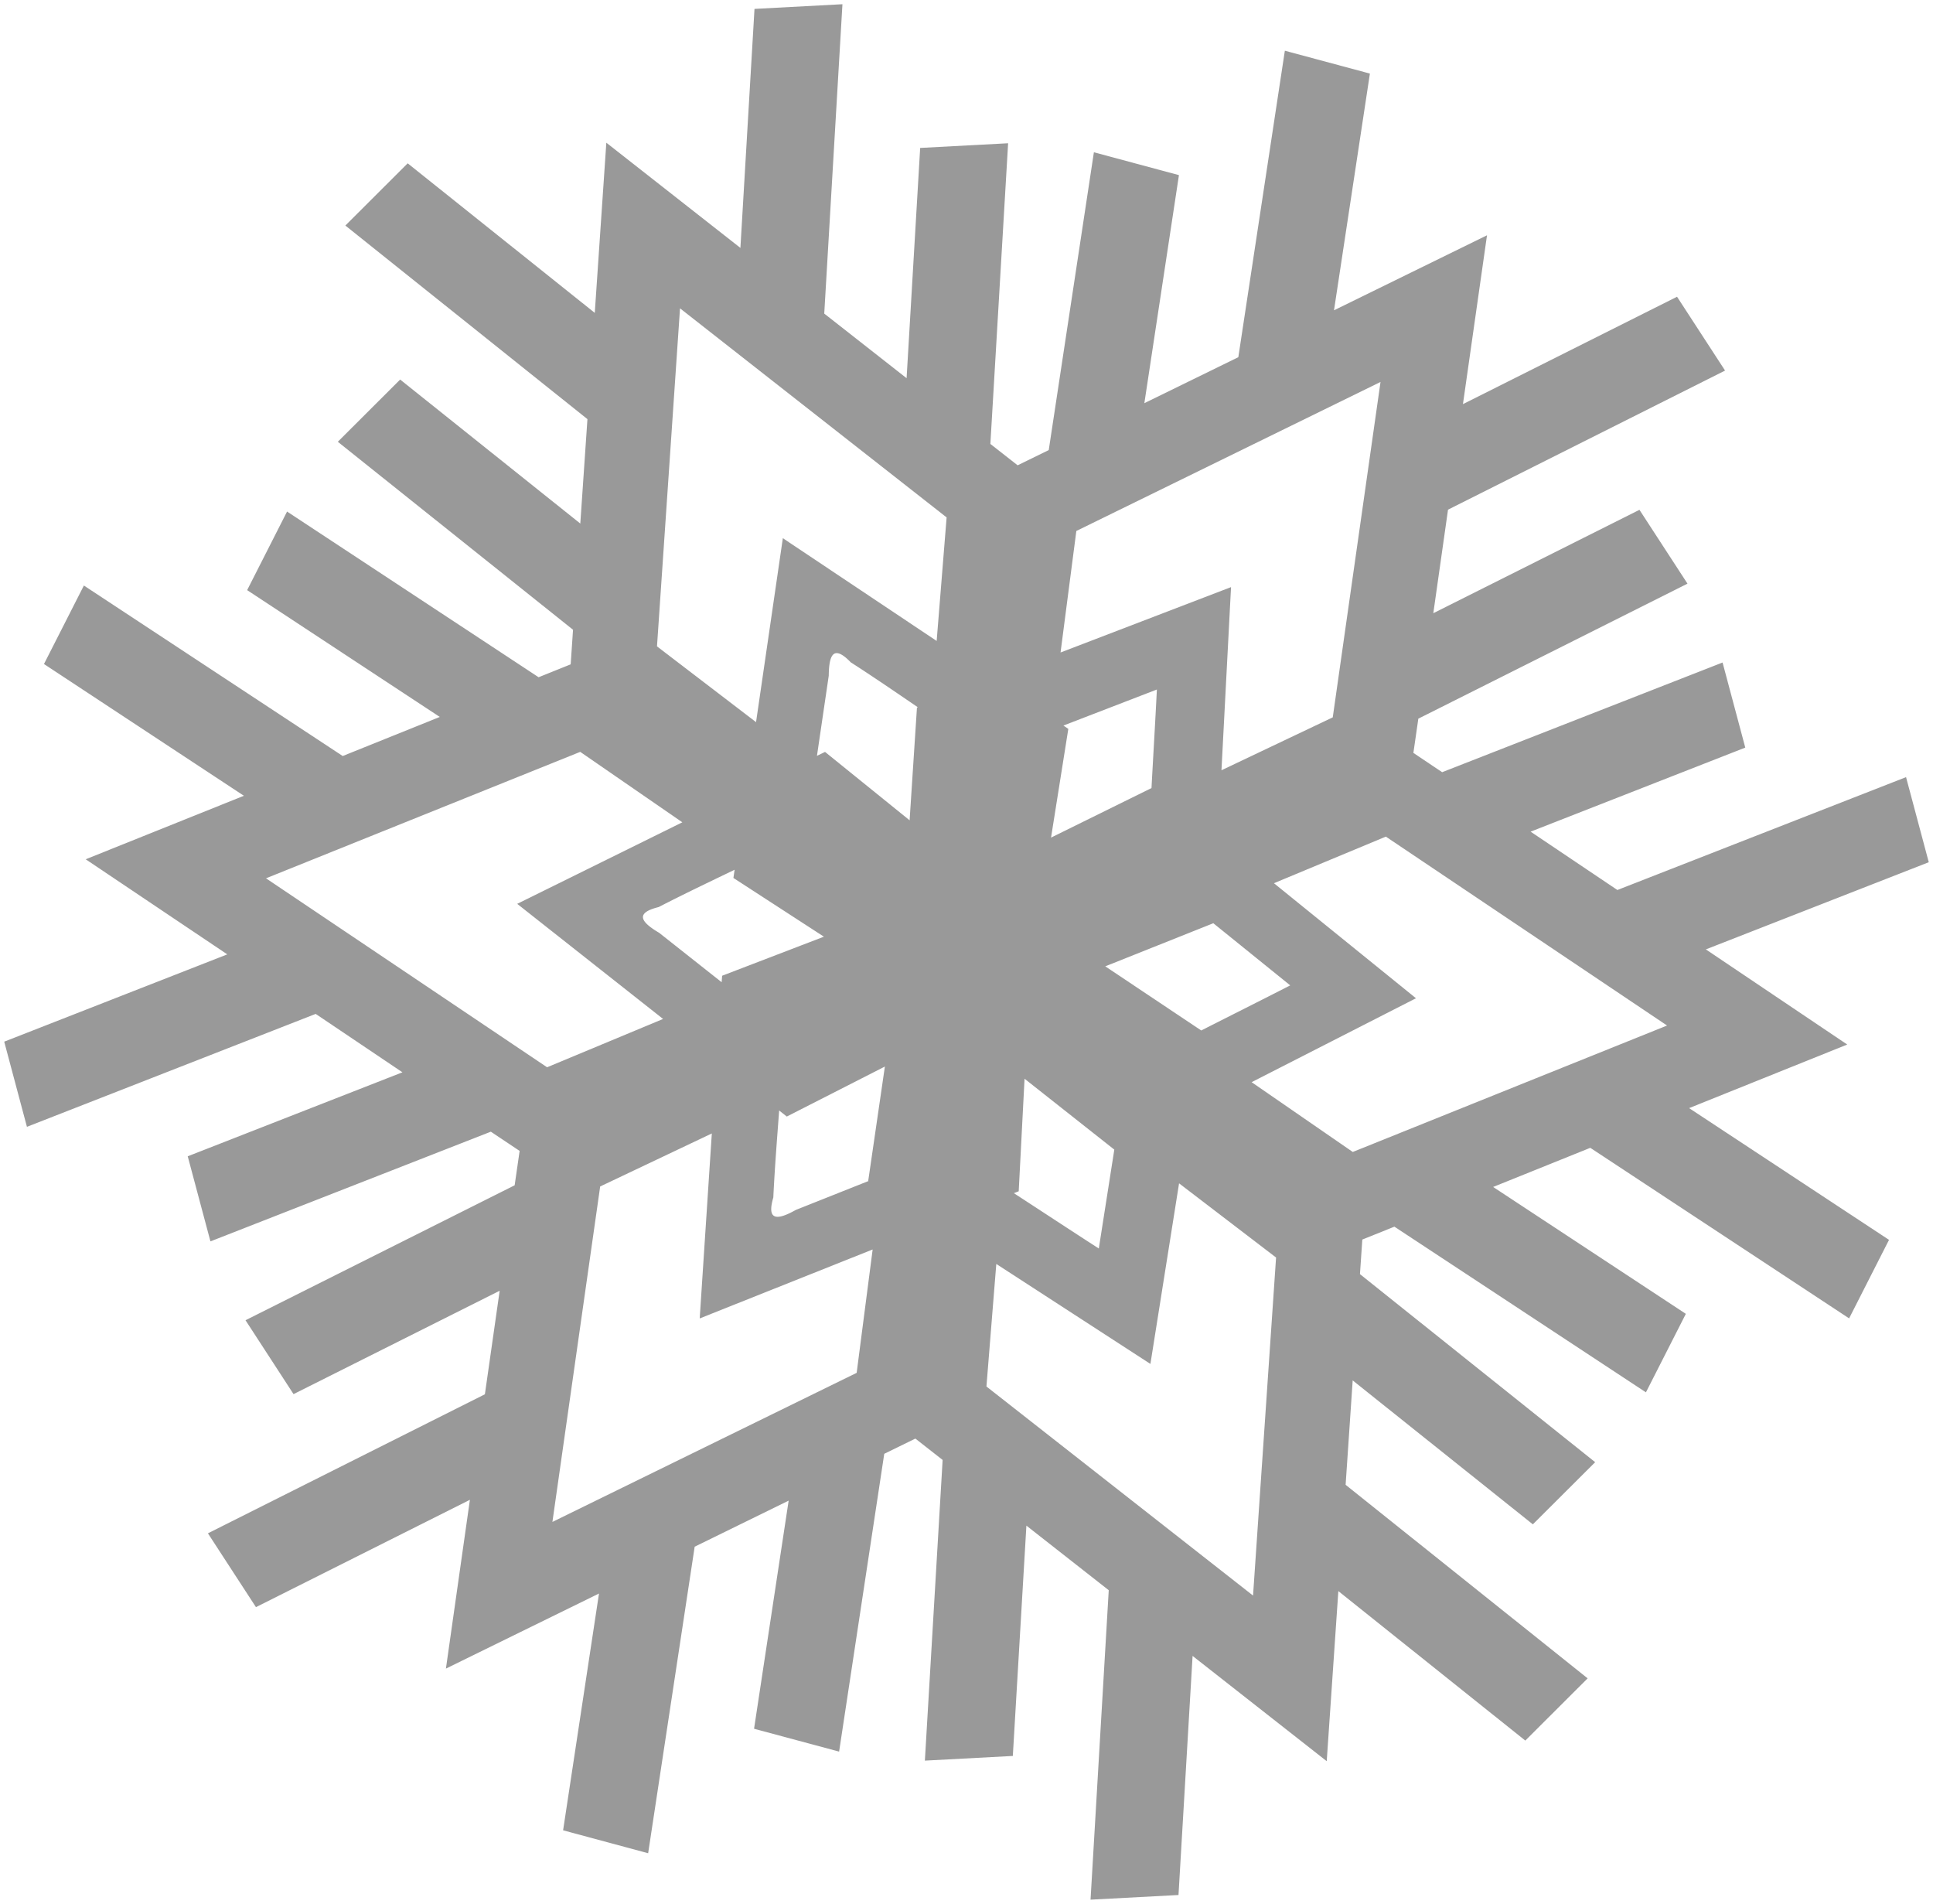 <svg xmlns="http://www.w3.org/2000/svg" viewBox="0 0 286.156 281.791" height="300.577" width="305.233"><path opacity=".4" d="M124.713.625l-13.019.692-2.086 35.375-19.848-15.57-1.712 25.186-27.695-22.136-9.228 9.21 35.838 28.654-1.057 15.453-26.668-21.313-9.228 9.21 34.82 27.822-.348 5.118-4.749 1.909-37.237-24.523-5.909 11.63 28.518 18.769-14.37 5.784-38.317-25.233L6.51 98.28l29.595 19.5-23.418 9.4 20.96 14.075L.625 154.174l3.362 12.604 42.746-16.713 12.843 8.644L27.79 171.14l3.363 12.594 41.51-16.236 4.26 2.846-.734 5.087-39.844 19.974 7.11 10.937L73.97 191.04l-2.188 15.324-41.002 20.578 7.111 10.928 31.672-15.887-3.55 24.982 22.661-11.112L83.36 270.9l12.59 3.393 6.888-45.37 13.912-6.817-5.121 33.763 12.59 3.383 6.683-44.077 4.605-2.253 4.037 3.161-2.628 44.504 13.02-.692 2.01-34.09 12.19 9.56-2.694 45.801 13.02-.691 2.086-35.386 19.857 15.58 1.72-25.174 27.678 22.125 9.227-9.21-35.828-28.644 1.047-15.453 26.669 21.302 9.226-9.2-34.82-27.832.35-5.118 4.748-1.909 37.237 24.523 5.908-11.619-28.526-18.78 14.381-5.793 38.316 25.243 5.908-11.62-29.595-19.5 23.409-9.41-20.93-14.082 33-12.901-3.363-12.594-42.734 16.705-12.845-8.635 31.778-12.442-3.363-12.593-41.511 16.235-4.258-2.855.732-5.068 39.845-19.983-7.111-10.928-30.516 15.302 2.177-15.325 41.013-20.587-7.11-10.927-31.694 15.894 3.562-24.99-22.65 11.102 5.314-35.036-12.591-3.384-6.887 45.36-13.911 6.807 5.12-33.753-12.59-3.383-6.684 44.077-4.605 2.253-4.036-3.16 2.627-44.505-13.019.692-2.01 34.08-12.19-9.56L124.713.625zm-24.045 45.01l39.467 30.946-1.474 18.284-22.771-15.21-3.967 27.227L97.26 95.668l3.408-50.034zm103.7 10.899l-7.07 49.64-16.475 7.83 1.416-27.107L157 96.574l2.338-17.985 45.028-22.055zm-80.386 40.142c.476.06 1.115.47 1.958 1.35 3.355 2.154 6.644 4.412 9.938 6.657l-.134.045-1.087 16.683-12.52-10.122-1.195.58c.58-3.956 1.165-7.911 1.745-11.867.015-1.71.23-2.973.871-3.272a.768.768 0 0 1 .424-.055zm47.28 5.377c-.24 4.862-.538 9.727-.797 14.585l-14.871 7.333 2.557-16.091-.724-.494 13.835-5.333zm-85.366 9.229l15.115 10.425-24.445 12.069 21.595 17.037-17.171 7.151-41.612-27.968 46.518-18.714zm119.26 12.544l41.632 27.96L200.26 170.5l-14.975-10.331 24.332-12.419-21.028-17.027 16.567-6.897zm-96.405 4.904l-.178 1.215 13.396 8.692-15.066 5.78-.071.959c-3.083-2.438-6.17-4.875-9.252-7.312-1.475-.868-2.459-1.686-2.396-2.391.048-.549.74-1.032 2.318-1.418 3.712-1.916 7.487-3.71 11.249-5.525zm70.866 7.916c3.794 3.064 7.59 6.133 11.383 9.197-4.382 2.249-8.783 4.444-13.17 6.676l-14.208-9.494 15.995-6.379zm-27.944 23.016l13.287 10.491c-.767 4.88-1.528 9.756-2.295 14.636-4.204-2.713-8.38-5.462-12.573-8.188l.716-.283.865-16.657zm-20.677-1.806l-2.464 16.907.046.035c-3.59 1.426-7.18 2.856-10.77 4.282-1.488.842-2.684 1.268-3.264.86-.45-.316-.518-1.143-.064-2.703.203-4.295.548-8.588.865-12.875l1.13.895 14.52-7.4zm-25.62 9.906l-1.793 27.376 25.602-10.206-2.367 18.26-45.04 22.065 7.07-49.65 16.527-7.845zm69.17 7.38l14.36 10.982-3.408 50.034-39.468-30.946 1.459-18.137 22.815 14.797 4.242-26.73z"/></svg>